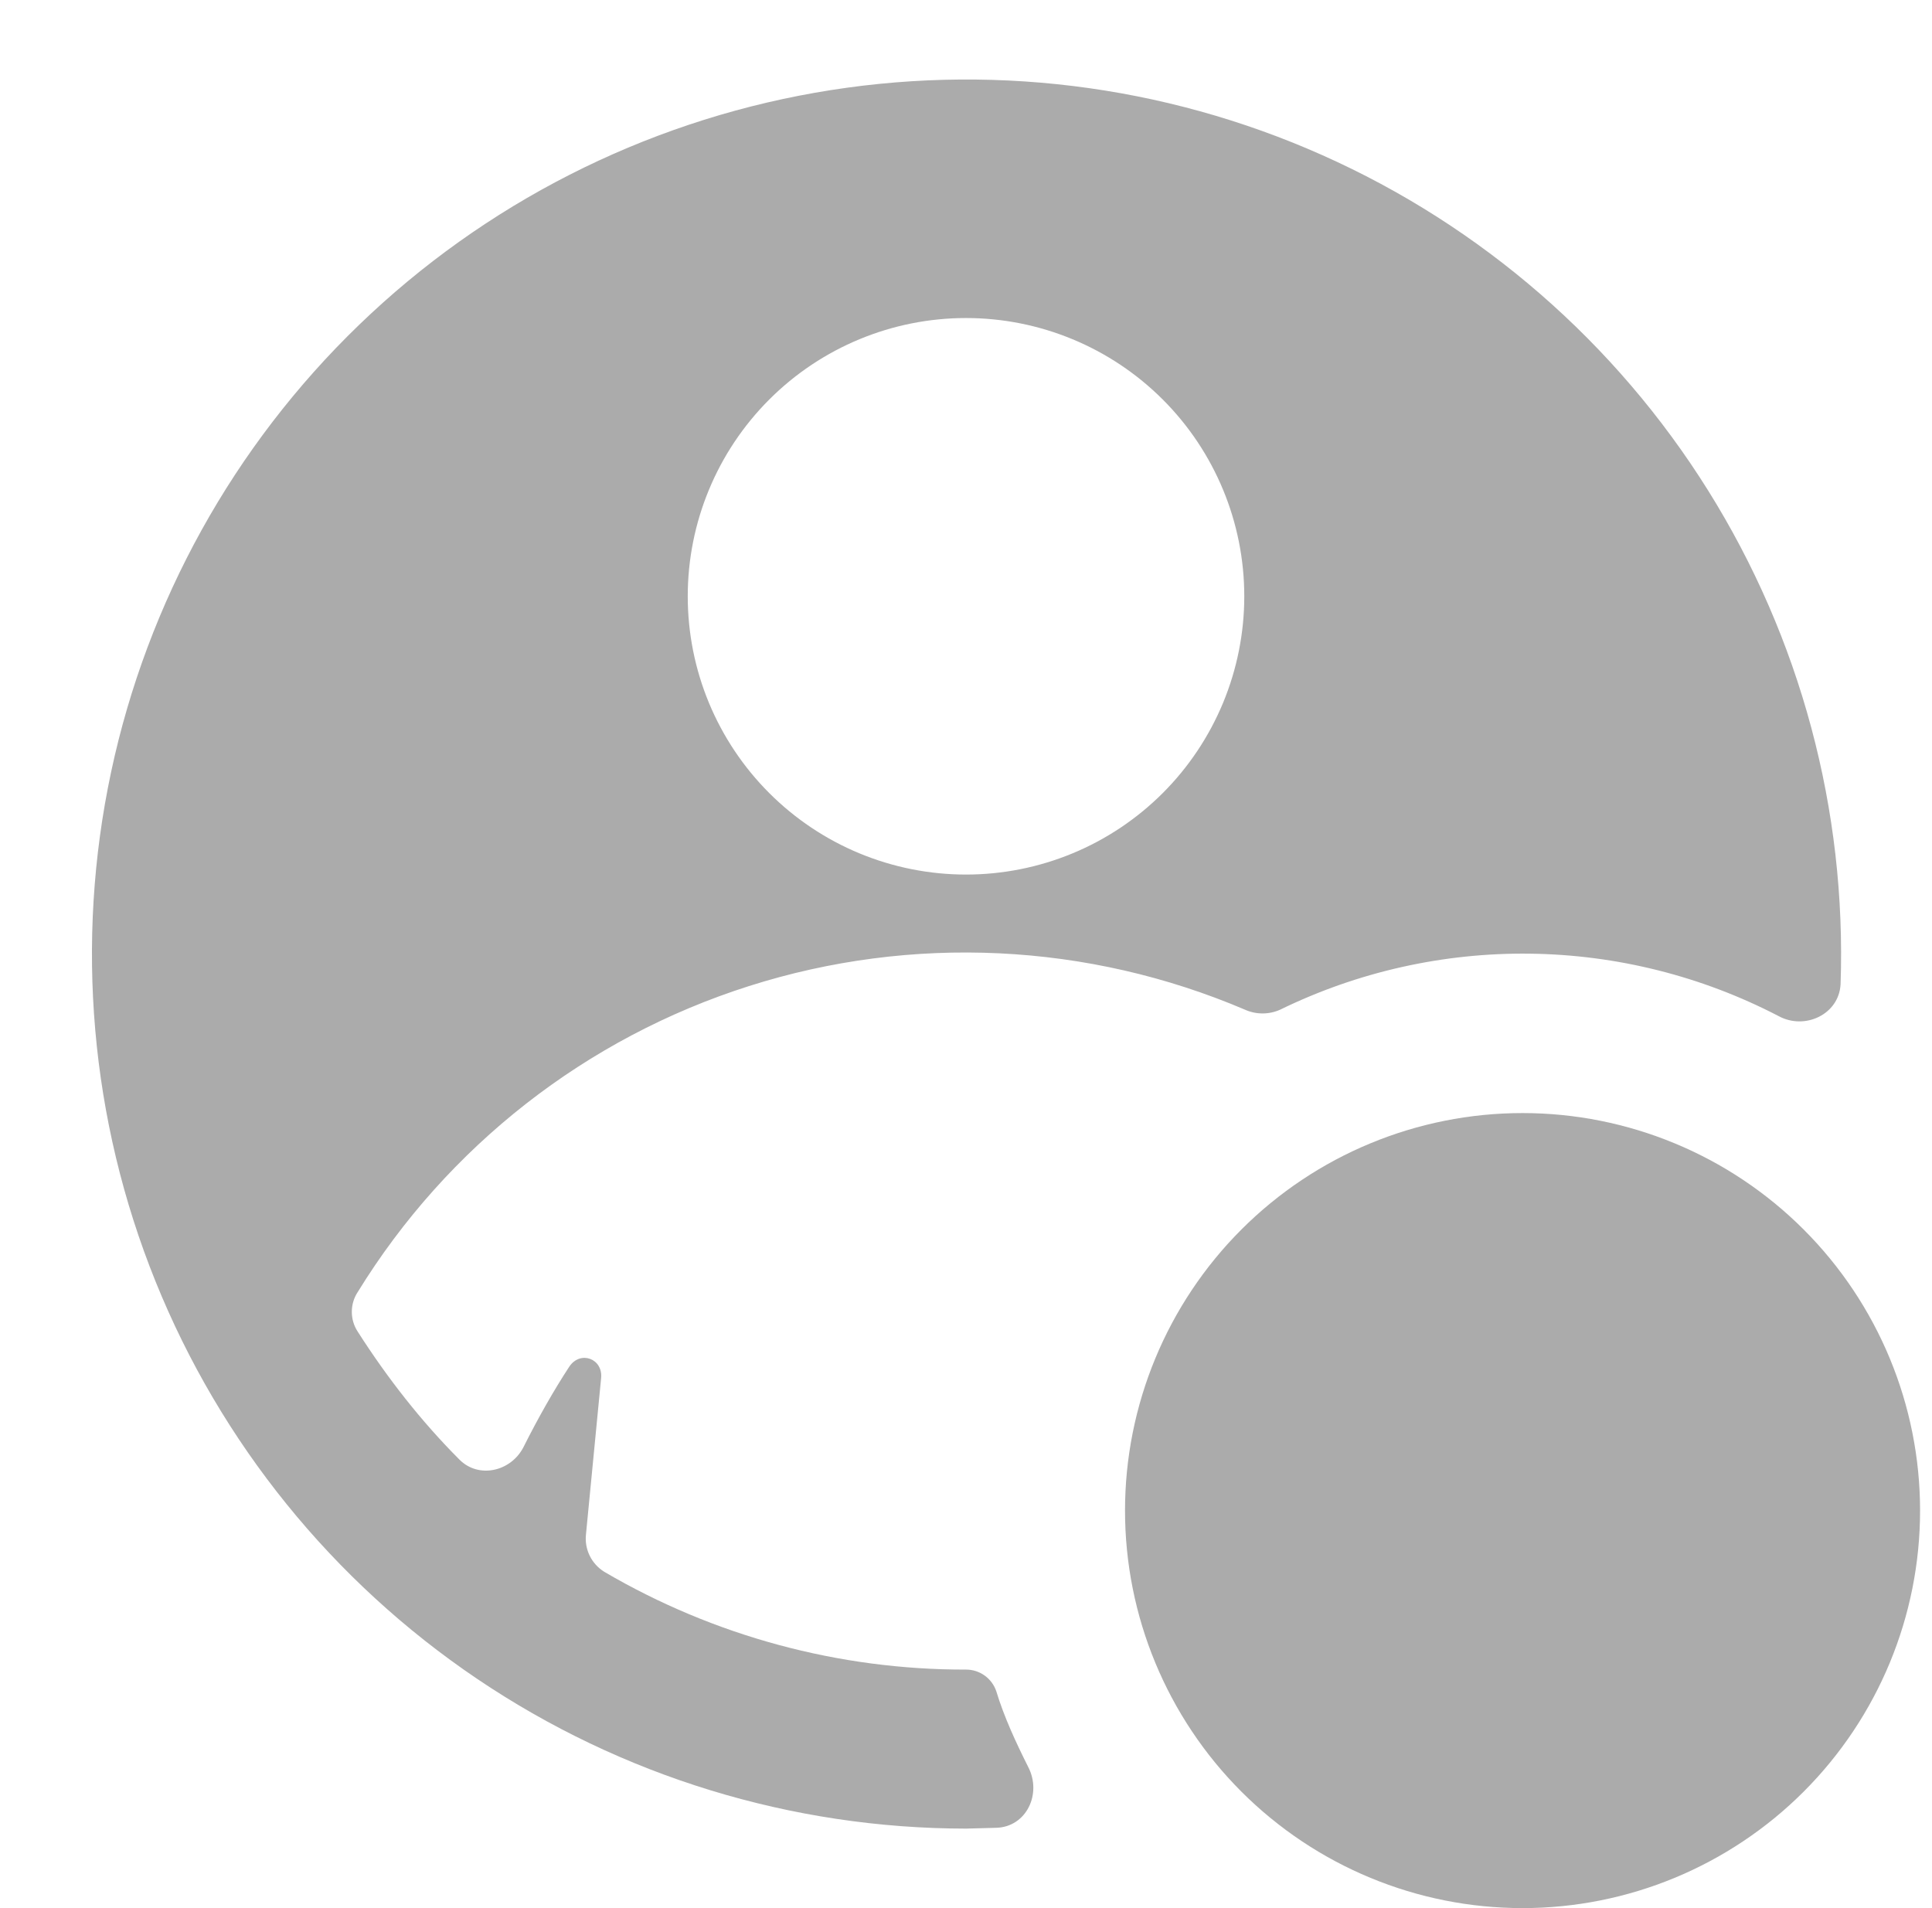 <svg width="81" height="80" viewBox="0 0 81 80" fill="none" xmlns="http://www.w3.org/2000/svg">
<g clip-path="url(#clip0_517_1761)">
<path fill-rule="evenodd" clip-rule="evenodd" d="M77.167 41.267C77.1 42.533 75.667 43.2 74.567 42.6C71.346 40.926 67.778 40.03 64.148 39.984C60.519 39.938 56.929 40.742 53.667 42.334C53.436 42.437 53.186 42.49 52.934 42.49C52.681 42.49 52.431 42.437 52.2 42.334C45.61 39.522 38.23 39.17 31.403 41.342C24.575 43.514 18.755 48.065 15 54.167C14.667 54.667 14.667 55.334 15 55.834C16.233 57.767 17.667 59.6 19.267 61.2C20.067 62 21.4 61.7 21.933 60.7C22.567 59.434 23.233 58.267 23.867 57.3C24.334 56.6 25.3 56.967 25.2 57.8L24.567 64.334C24.5 64.967 24.8 65.567 25.334 65.9C29.933 68.596 35.169 70.011 40.5 70C40.779 69.999 41.051 70.085 41.278 70.247C41.505 70.408 41.676 70.637 41.767 70.9C42.1 72 42.6 73.067 43.1 74.067C43.7 75.2 43.033 76.6 41.767 76.633L40.5 76.667C33.195 76.662 26.058 74.476 20.004 70.388C13.95 66.301 9.254 60.498 6.52 53.724C3.786 46.95 3.138 39.513 4.658 32.368C6.179 25.223 9.799 18.695 15.054 13.621C20.31 8.547 26.961 5.159 34.155 3.891C41.349 2.622 48.758 3.531 55.432 6.502C62.106 9.472 67.74 14.368 71.612 20.562C75.485 26.757 77.419 33.966 77.167 41.267ZM52.167 25C52.167 26.532 51.865 28.049 51.279 29.465C50.692 30.88 49.833 32.166 48.75 33.25C47.666 34.333 46.38 35.193 44.965 35.779C43.549 36.365 42.032 36.667 40.5 36.667C38.968 36.667 37.451 36.365 36.035 35.779C34.62 35.193 33.334 34.333 32.251 33.25C31.167 32.166 30.308 30.88 29.721 29.465C29.135 28.049 28.834 26.532 28.834 25C28.834 21.906 30.063 18.939 32.251 16.751C34.438 14.563 37.406 13.334 40.5 13.334C43.594 13.334 46.562 14.563 48.75 16.751C50.938 18.939 52.167 21.906 52.167 25Z" fill="#ABABAB"/>
<path d="M80.5 63.334C80.5 67.754 78.744 71.993 75.618 75.119C72.493 78.244 68.254 80 63.833 80C59.413 80 55.174 78.244 52.048 75.119C48.923 71.993 47.167 67.754 47.167 63.334C47.167 58.913 48.923 54.674 52.048 51.548C55.174 48.423 59.413 46.667 63.833 46.667C68.254 46.667 72.493 48.423 75.618 51.548C78.744 54.674 80.5 58.913 80.5 63.334Z" fill="#ABABAB"/>
</g>
<defs>
<clipPath id="clip0_517_1761">
<rect width="80" height="80" fill="white" transform="translate(0.5)"/>
</clipPath>
</defs>
</svg>
